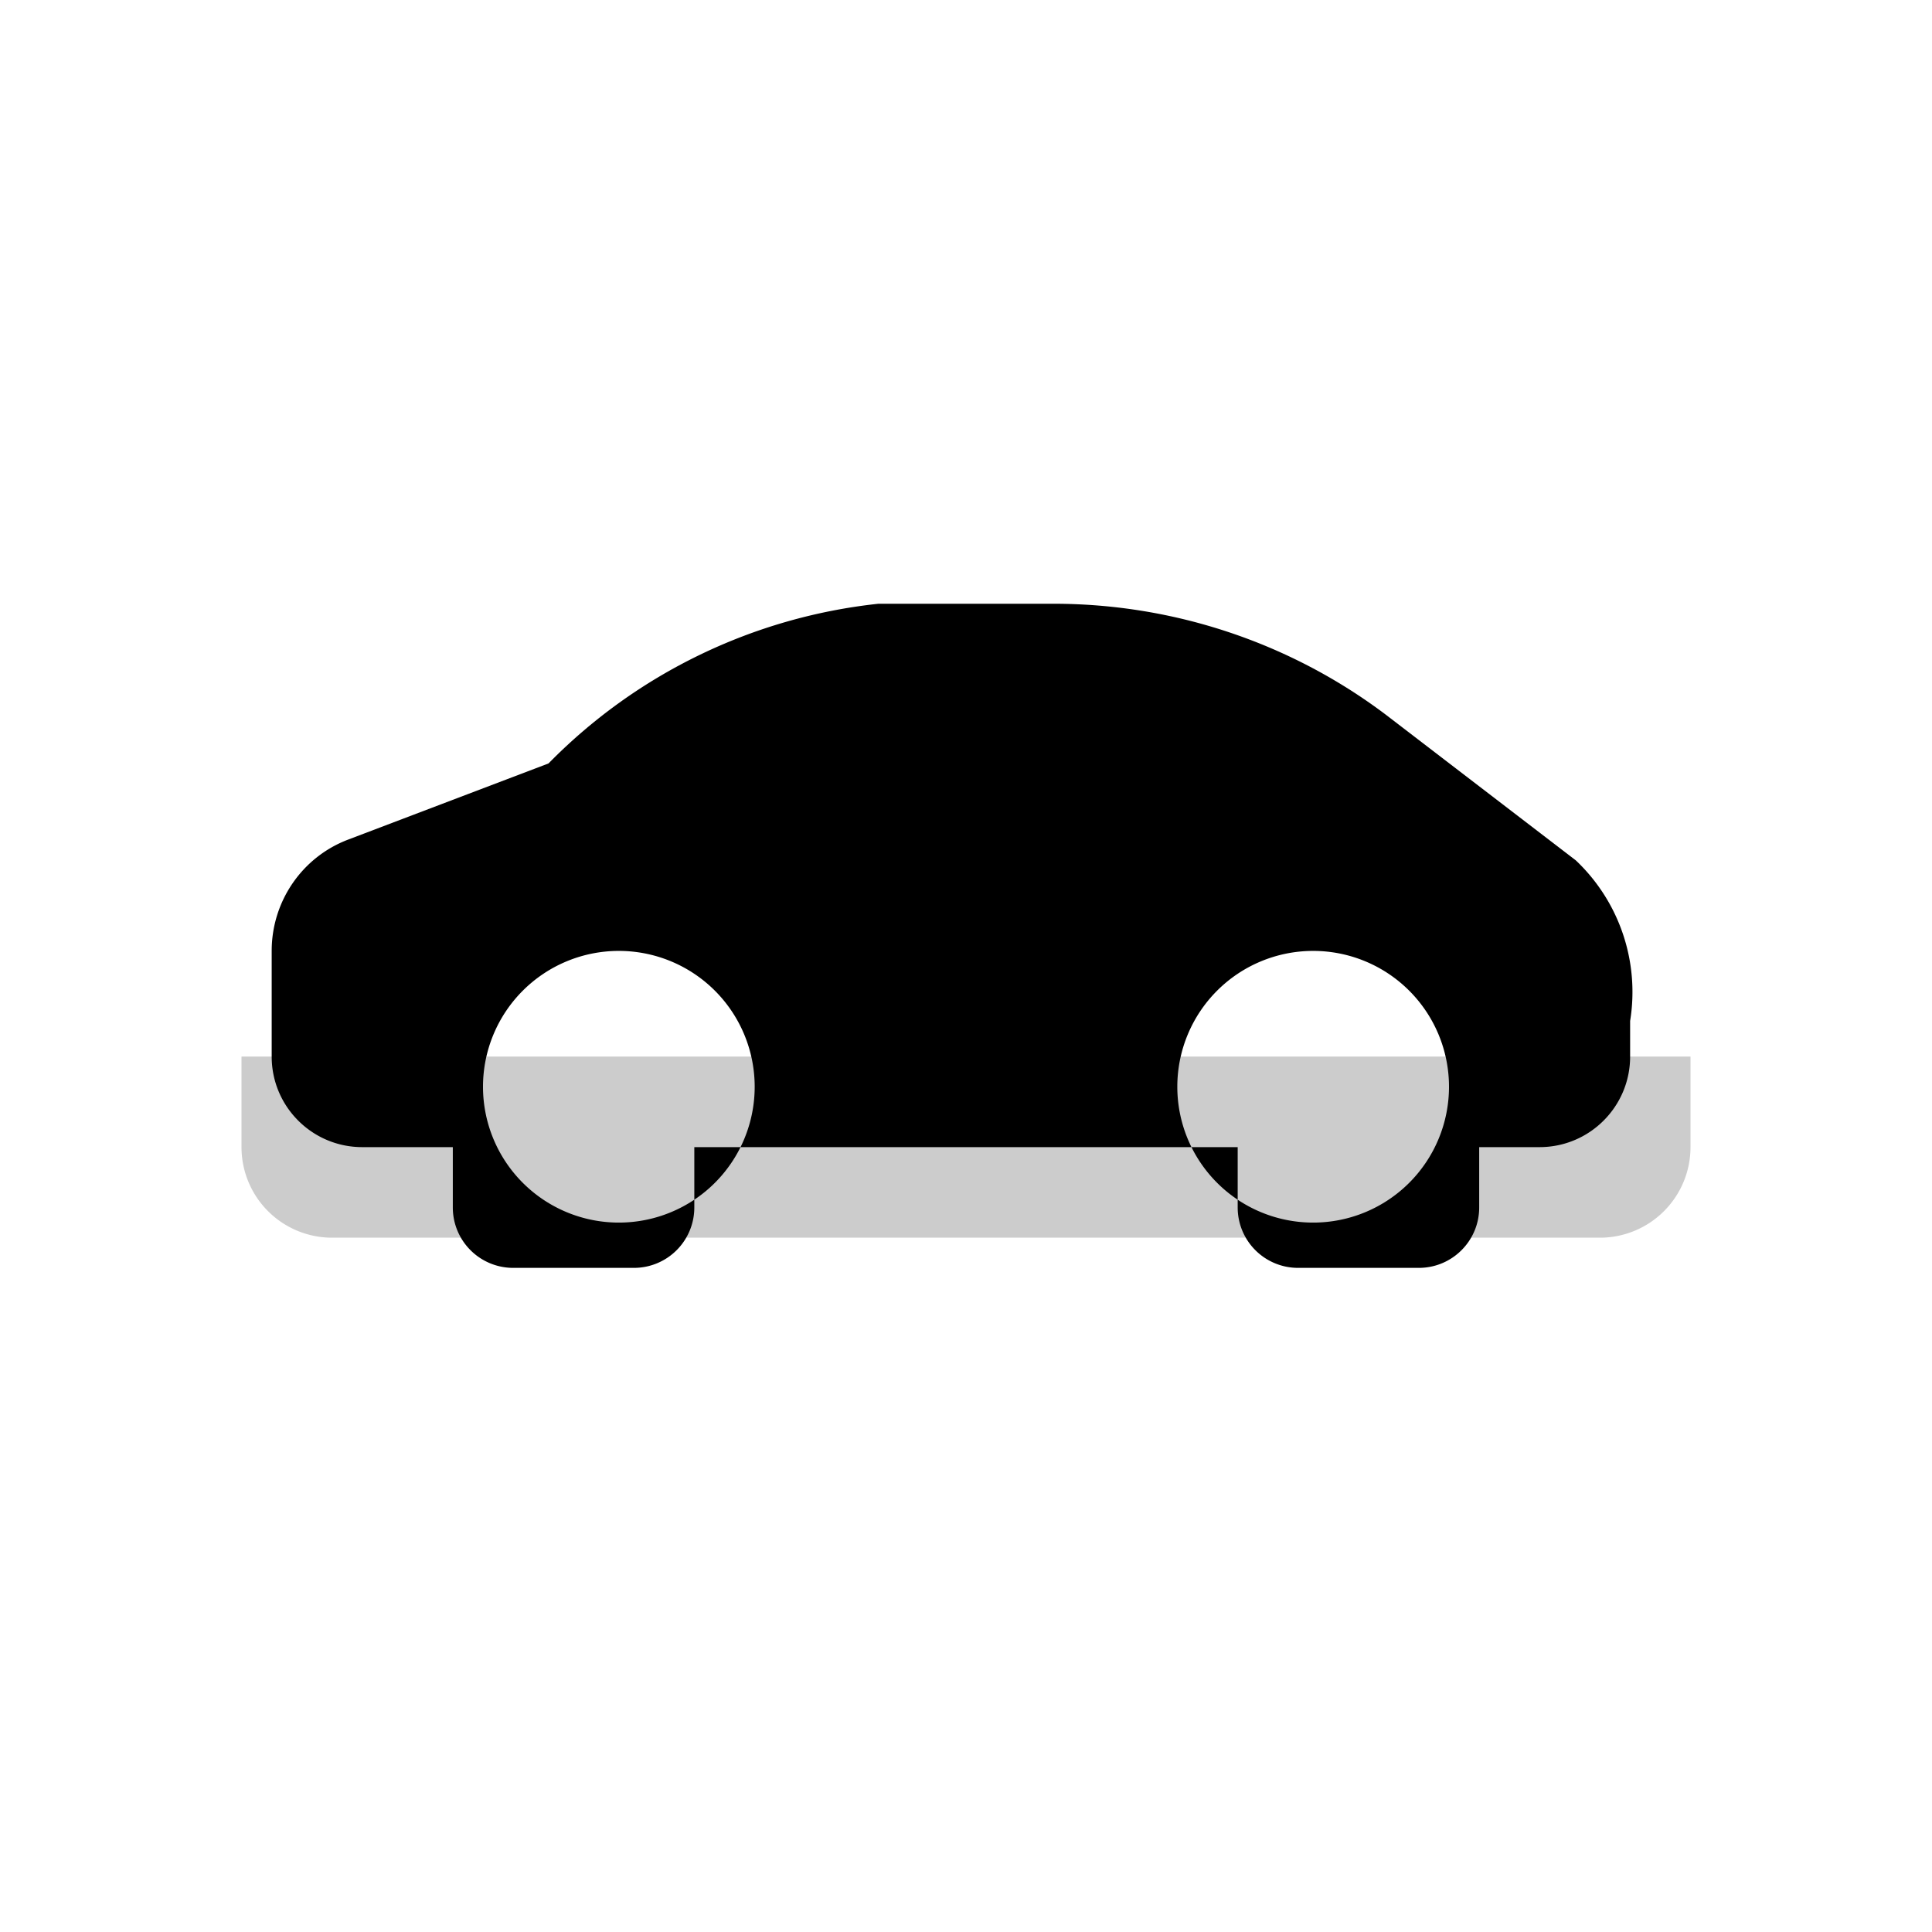 <?xml version="1.0" encoding="UTF-8"?>
<svg xmlns="http://www.w3.org/2000/svg" viewBox="0 0 64 64" width="64" height="64" aria-hidden="true">
  <title>Car Icon</title>
  <g fill="currentColor">
    <path d="M12 38c-1.657 0-3-1.343-3-3v-3.5c0-1.64 1.007-3.112 2.54-3.69l6.63-2.52A18 18 0 0 1 29.1 20h5.8c3.98 0 7.84 1.29 11 3.67l6.3 4.83A6 6 0 0 1 54 33.82V35c0 1.657-1.343 3-3 3h-2v2c0 1.105-.895 2-2 2h-4a2 2 0 0 1-2-2v-2H23v2a2 2 0 0 1-2 2h-4a2 2 0 0 1-2-2v-2h-3Zm8.5-6.5a4.5 4.5 0 1 0 0 9 4.5 4.5 0 0 0 0-9Zm23 0a4.5 4.5 0 1 0 0 9 4.5 4.5 0 0 0 0-9Z"/>
    <path d="M8 35h48v3a3 3 0 0 1-3 3H11a3 3 0 0 1-3-3v-3z" opacity=".2"/>
  </g>
</svg>